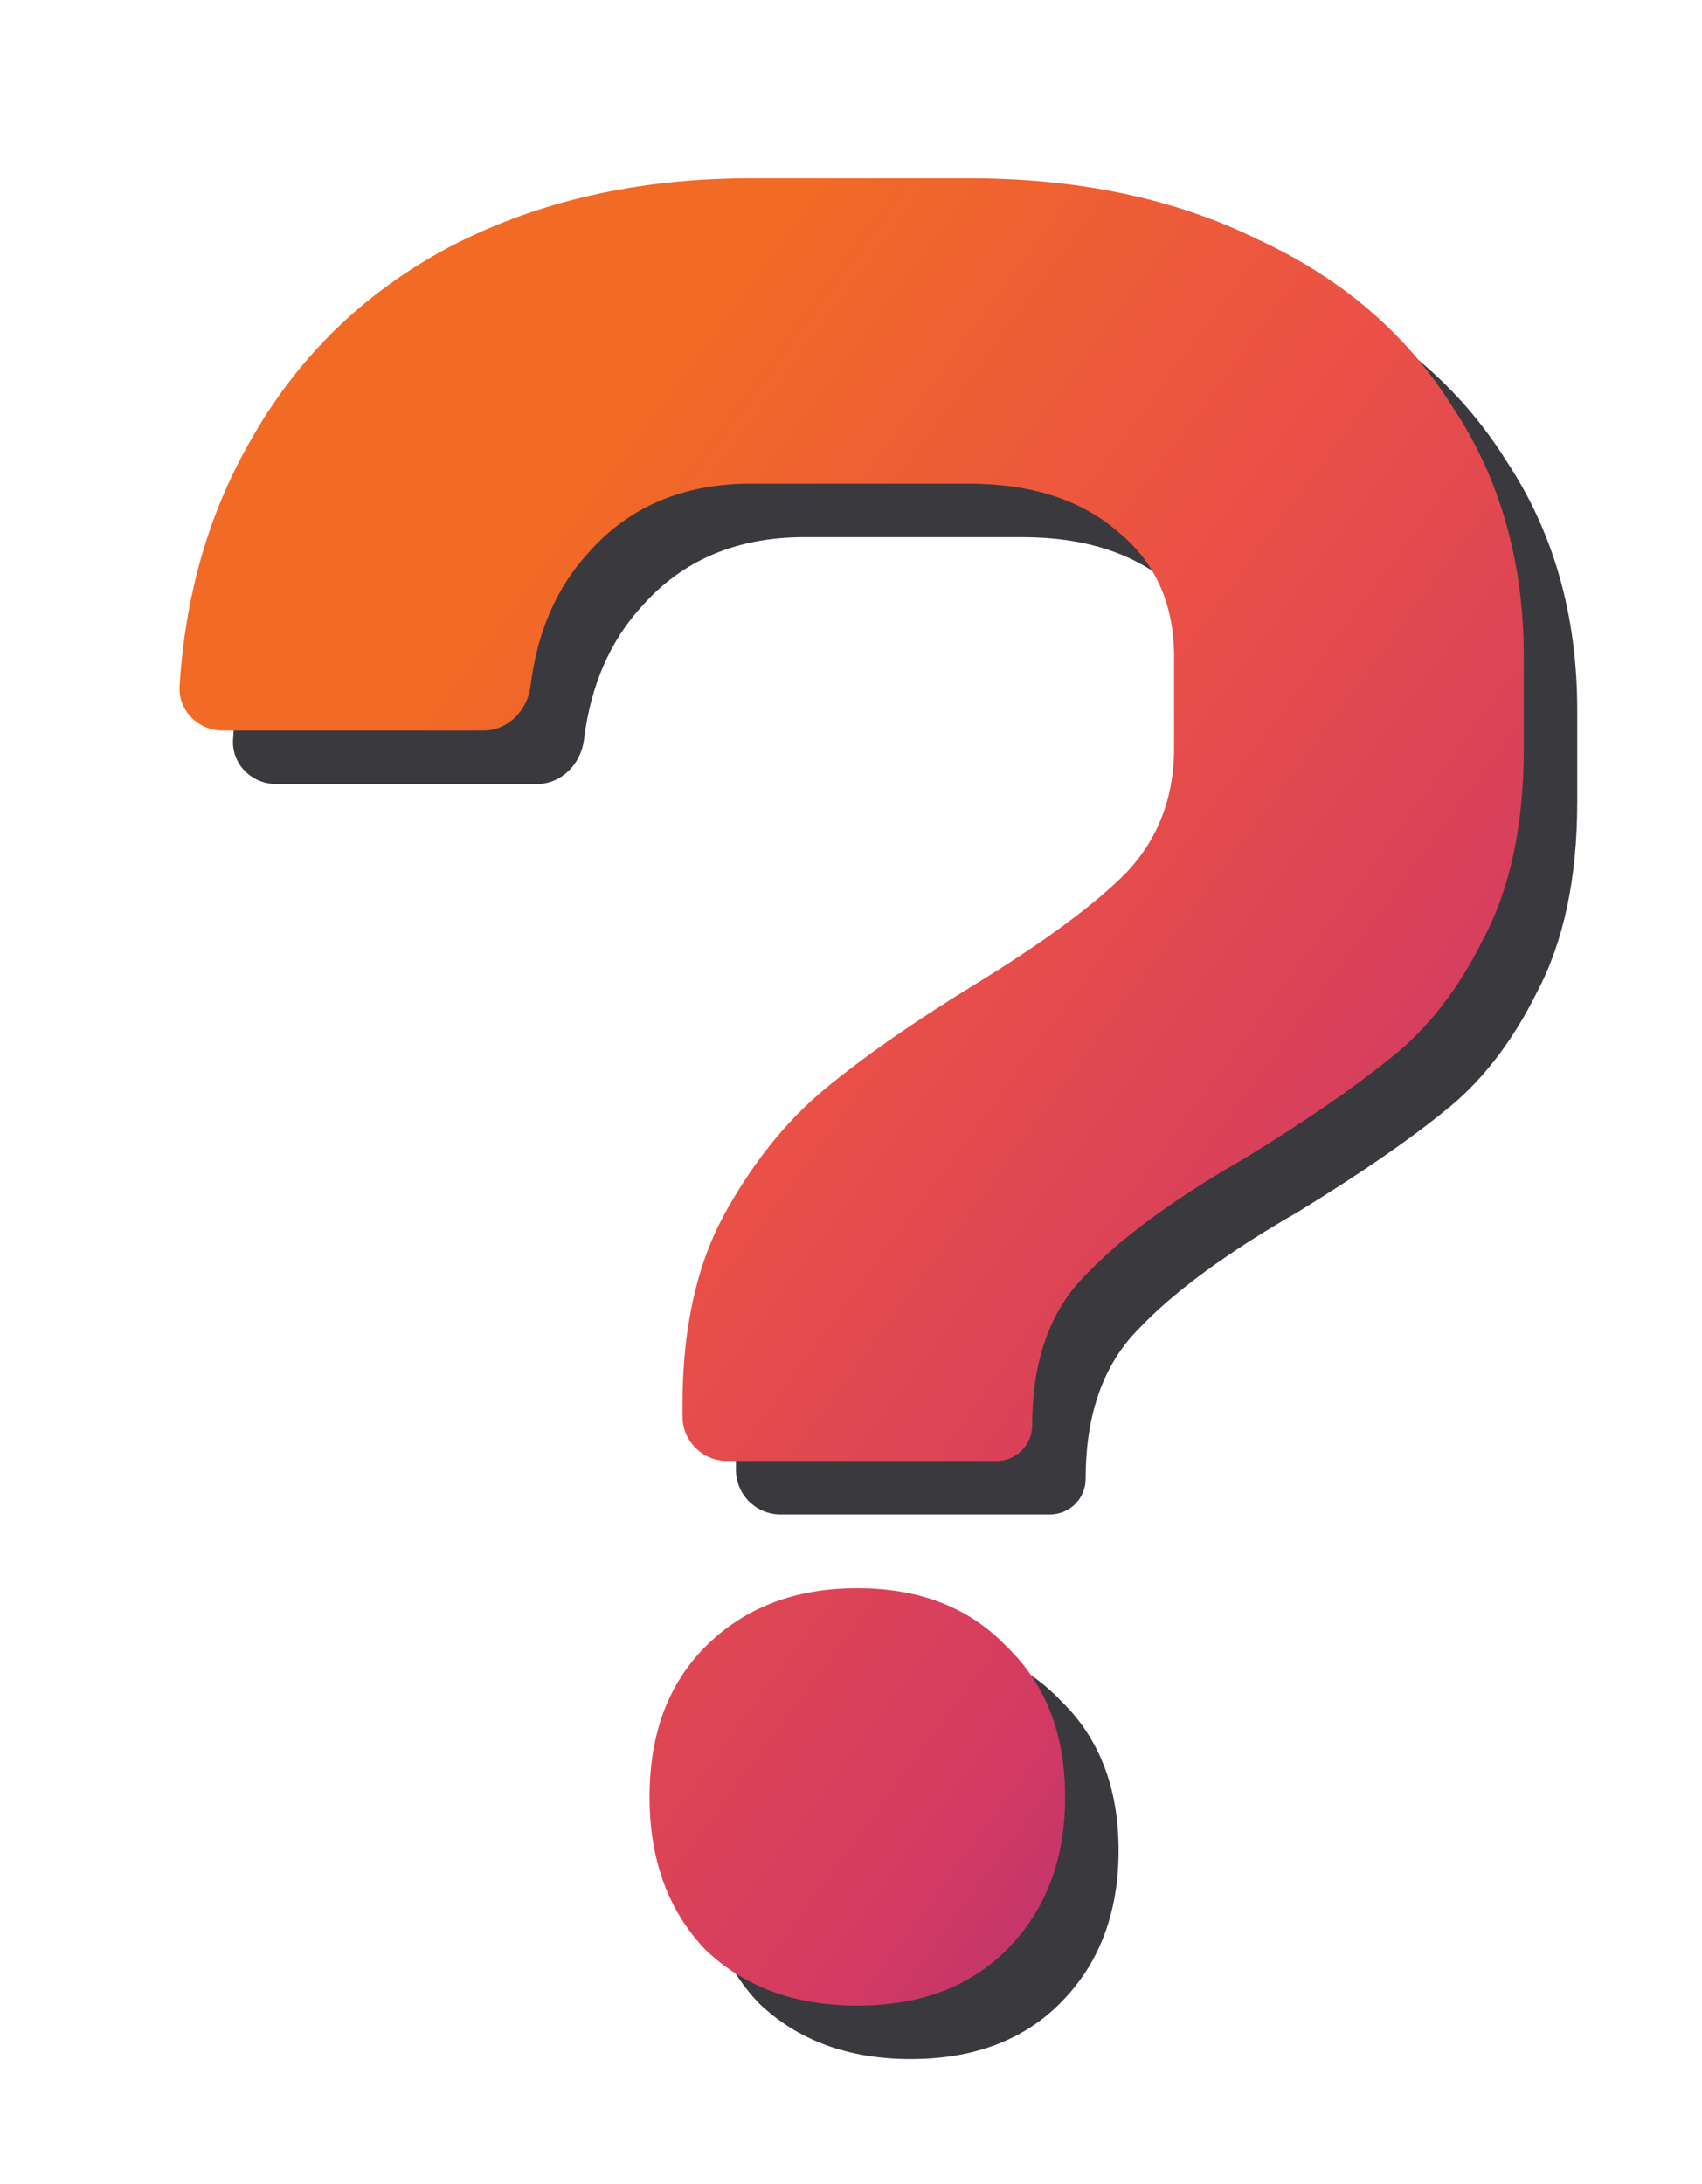 <svg width="191" height="245" viewBox="0 0 191 245" fill="none" xmlns="http://www.w3.org/2000/svg">
<path d="M82.59 163.618C82.59 155.243 84.106 148.201 87.139 142.49C90.362 136.59 94.154 131.831 98.514 128.214C102.874 124.598 108.467 120.696 115.292 116.508C123.065 111.75 128.752 107.562 132.354 103.946C135.956 100.139 137.757 95.475 137.757 89.955V79.677C137.757 73.776 135.672 69.113 131.501 65.687C127.33 62.07 121.738 60.262 114.723 60.262H90.267C82.684 60.262 76.618 62.831 72.068 67.971C68.461 71.893 66.284 76.892 65.536 82.968C65.199 85.708 63.004 87.957 60.243 87.957H31C28.239 87.957 25.981 85.715 26.154 82.959C26.789 72.812 29.392 63.724 33.962 55.694C39.271 46.176 46.759 38.848 56.428 33.709C66.286 28.57 77.566 26 90.267 26H114.723C127.046 26 137.852 28.284 147.141 32.852C156.62 37.23 163.919 43.512 169.038 51.696C174.346 59.691 177 69.018 177 79.677V89.955C177 98.521 175.483 105.659 172.45 111.369C169.606 117.079 166.099 121.552 161.928 124.788C157.947 128.024 152.544 131.736 145.719 135.923C137.757 140.492 131.785 144.87 127.804 149.057C123.823 153.054 121.832 158.669 121.832 165.902C121.832 168.11 120.043 169.9 117.835 169.9H87.59C84.828 169.9 82.59 167.661 82.59 164.9V163.618ZM102.211 231C95.197 231 89.509 228.906 85.149 224.719C80.978 220.341 78.893 214.63 78.893 207.588C78.893 200.545 80.978 194.93 85.149 190.742C89.509 186.364 95.197 184.175 102.211 184.175C109.225 184.175 114.818 186.364 118.989 190.742C123.349 194.93 125.529 200.545 125.529 207.588C125.529 214.63 123.349 220.341 118.989 224.719C114.818 228.906 109.225 231 102.211 231Z" fill="#3A393E"/>
<g filter="url(#filter0_d_450_183)">
<path d="M72.59 153.618C72.59 145.243 74.106 138.201 77.139 132.49C80.362 126.59 84.154 121.831 88.514 118.214C92.874 114.598 98.467 110.696 105.292 106.508C113.065 101.75 118.752 97.562 122.354 93.946C125.956 90.139 127.757 85.475 127.757 79.955V69.677C127.757 63.776 125.672 59.113 121.501 55.687C117.33 52.07 111.738 50.262 104.723 50.262H80.267C72.684 50.262 66.618 52.831 62.068 57.971C58.461 61.893 56.284 66.892 55.536 72.968C55.199 75.708 53.004 77.957 50.243 77.957H21C18.239 77.957 15.981 75.715 16.154 72.959C16.789 62.812 19.392 53.724 23.962 45.694C29.271 36.176 36.759 28.848 46.428 23.709C56.286 18.57 67.566 16 80.267 16H104.723C117.046 16 127.852 18.284 137.141 22.852C146.62 27.23 153.919 33.512 159.038 41.696C164.346 49.691 167 59.018 167 69.677V79.955C167 88.521 165.483 95.659 162.45 101.369C159.606 107.079 156.099 111.552 151.928 114.788C147.947 118.024 142.544 121.736 135.719 125.923C127.757 130.492 121.785 134.87 117.804 139.057C113.823 143.054 111.832 148.669 111.832 155.902C111.832 158.11 110.043 159.9 107.835 159.9H77.59C74.828 159.9 72.59 157.661 72.59 154.9V153.618ZM92.211 221C85.197 221 79.509 218.906 75.149 214.719C70.978 210.341 68.893 204.63 68.893 197.588C68.893 190.545 70.978 184.93 75.149 180.742C79.509 176.364 85.197 174.175 92.211 174.175C99.225 174.175 104.818 176.364 108.989 180.742C113.349 184.93 115.529 190.545 115.529 197.588C115.529 204.63 113.349 210.341 108.989 214.719C104.818 218.906 99.225 221 92.211 221Z" fill="url(#paint0_linear_450_183)"/>
</g>
<defs>
<filter id="filter0_d_450_183" x="0.145" y="0" width="190.855" height="245" filterUnits="userSpaceOnUse" color-interpolation-filters="sRGB">
<feFlood flood-opacity="0" result="BackgroundImageFix"/>
<feColorMatrix in="SourceAlpha" type="matrix" values="0 0 0 0 0 0 0 0 0 0 0 0 0 0 0 0 0 0 127 0" result="hardAlpha"/>
<feOffset dx="4" dy="4"/>
<feGaussianBlur stdDeviation="10"/>
<feComposite in2="hardAlpha" operator="out"/>
<feColorMatrix type="matrix" values="0 0 0 0 0 0 0 0 0 0 0 0 0 0 0 0 0 0 0.5 0"/>
<feBlend mode="normal" in2="BackgroundImageFix" result="effect1_dropShadow_450_183"/>
<feBlend mode="normal" in="SourceGraphic" in2="effect1_dropShadow_450_183" result="shape"/>
</filter>
<linearGradient id="paint0_linear_450_183" x1="167" y1="221" x2="17.738" y2="111.056" gradientUnits="userSpaceOnUse">
<stop stop-color="#8E2486"/>
<stop offset="0.333" stop-color="#D23A63"/>
<stop offset="0.688" stop-color="#EB5145"/>
<stop offset="1" stop-color="#F16A26"/>
</linearGradient>
</defs>
</svg>
